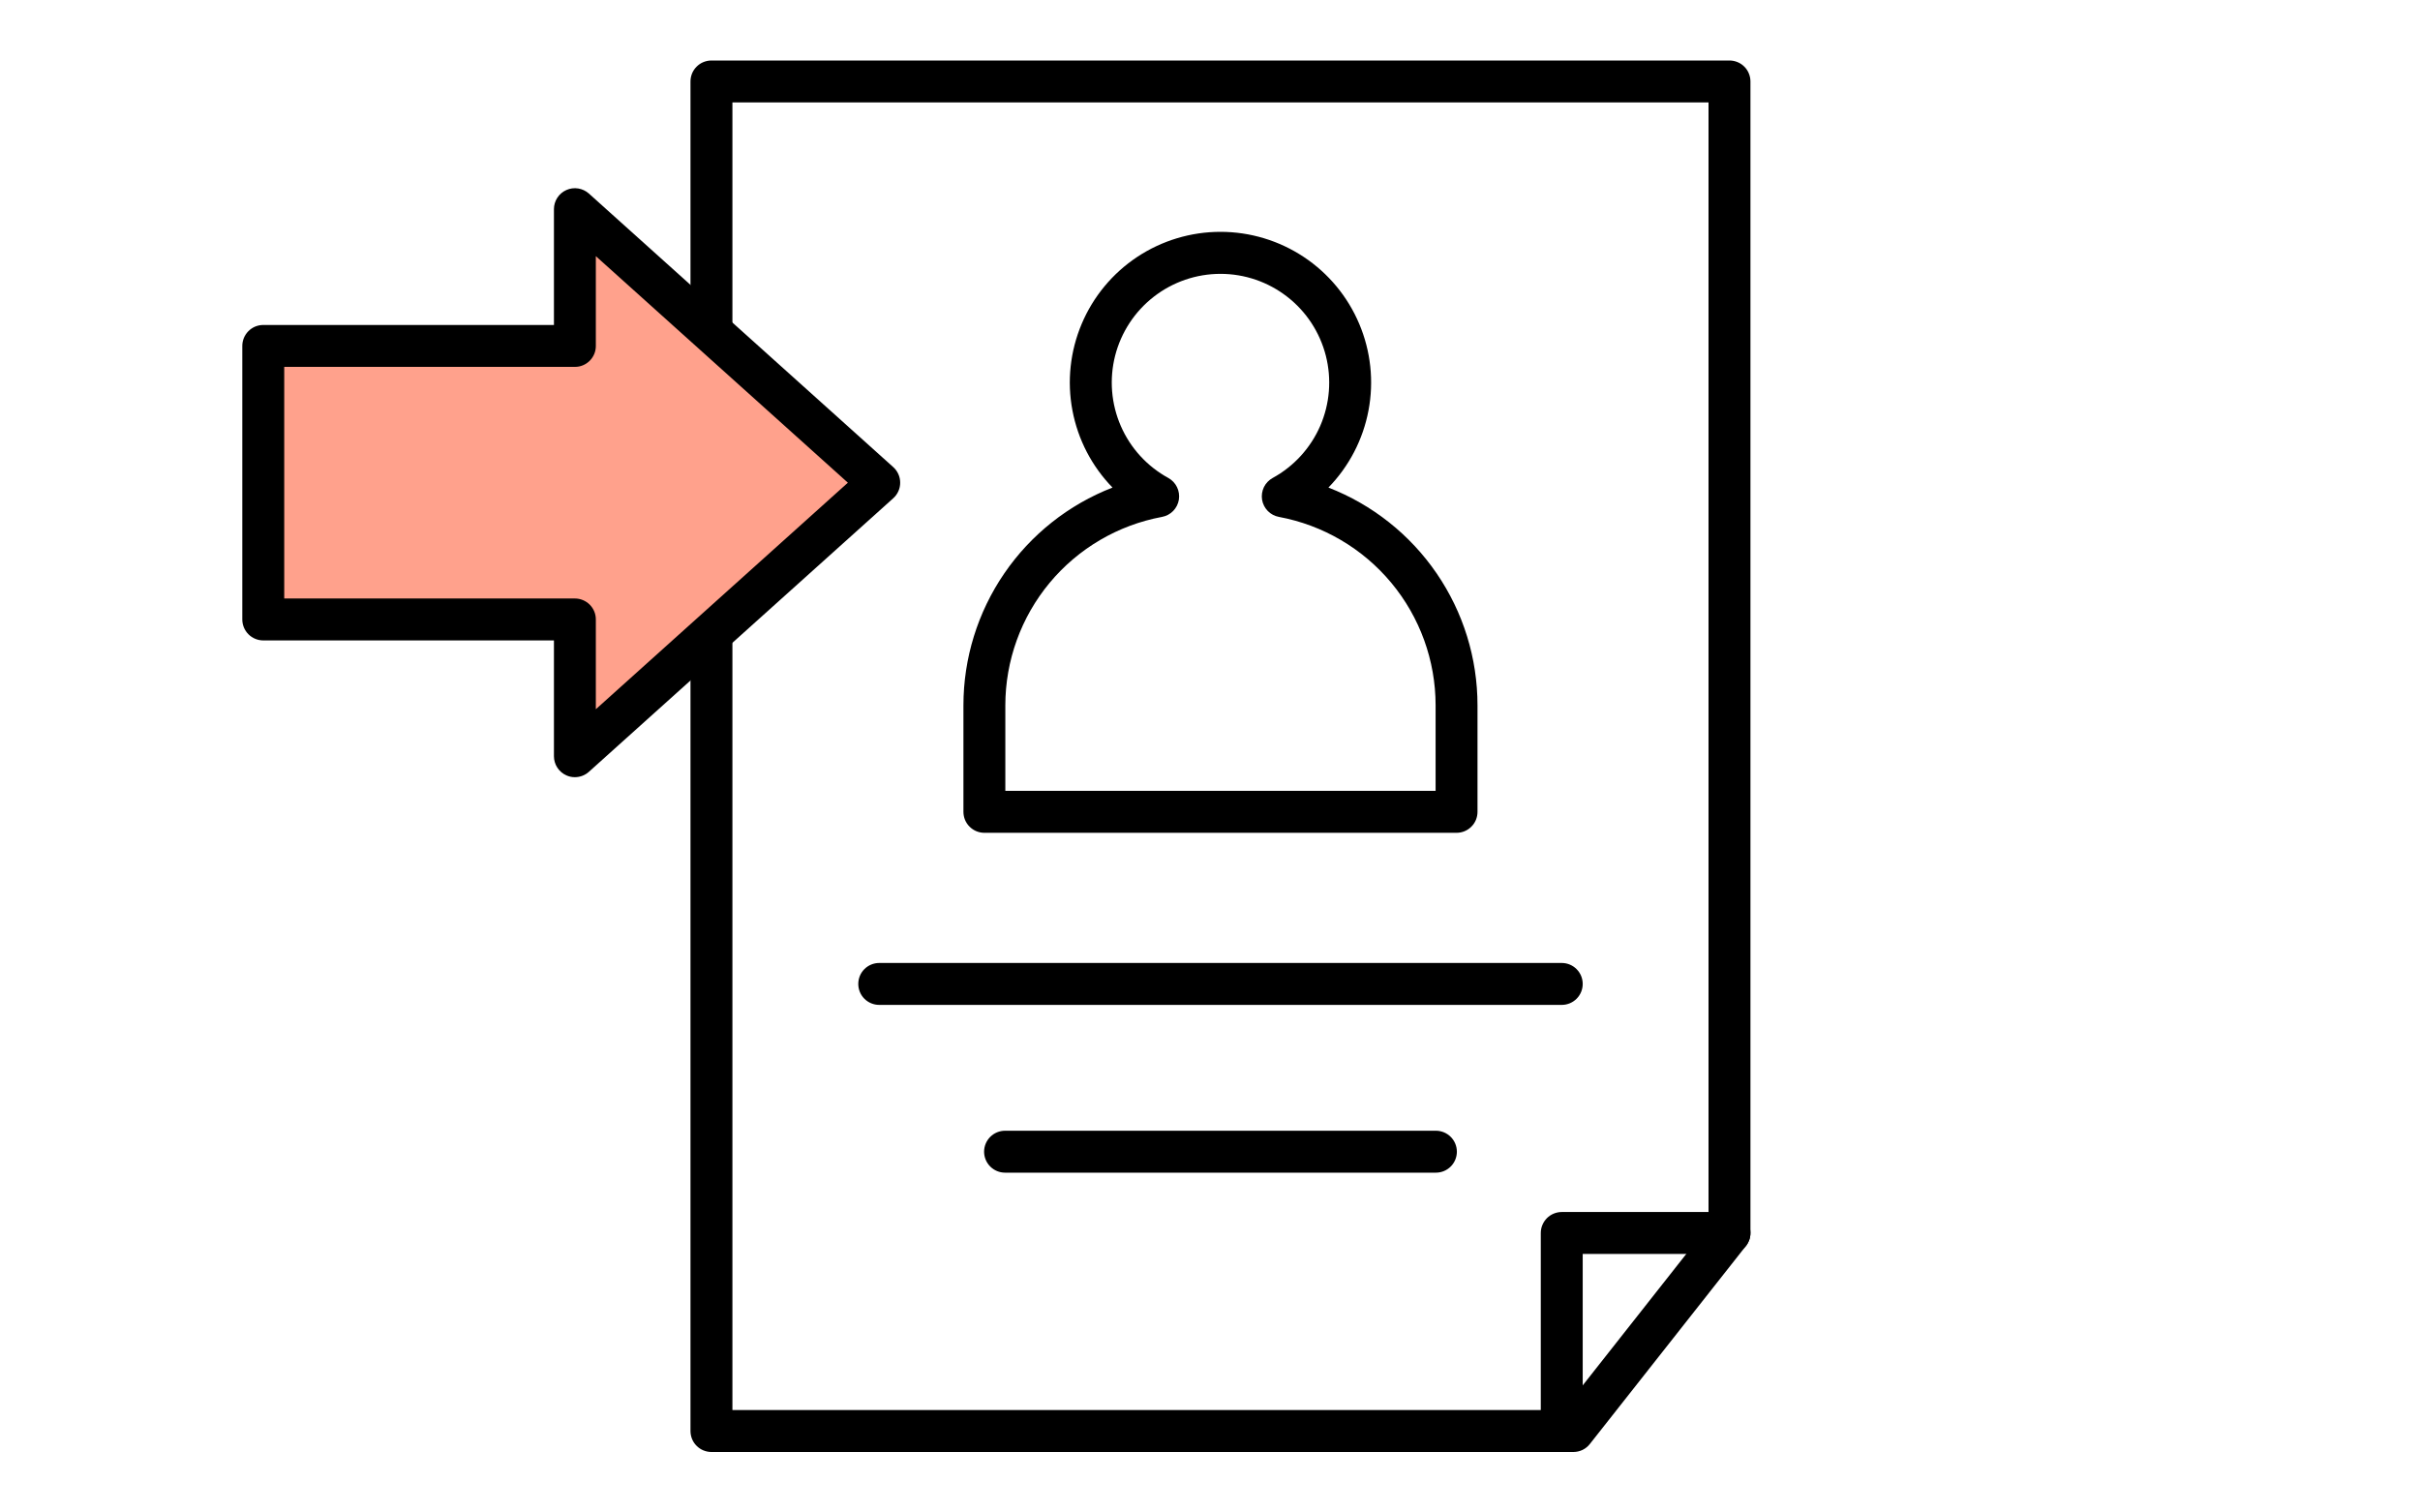<svg width="80" height="50" viewBox="0 0 80 50" fill="none" xmlns="http://www.w3.org/2000/svg">
<path d="M48.15 27.531H32.542C32.451 27.531 32.361 27.513 32.276 27.478C32.192 27.443 32.116 27.392 32.052 27.328C31.987 27.264 31.936 27.187 31.901 27.103C31.867 27.019 31.849 26.929 31.849 26.838V23.318C31.849 21.761 32.32 20.241 33.199 18.956C34.078 17.671 35.326 16.682 36.777 16.118C36.094 15.416 35.633 14.529 35.452 13.566C35.27 12.604 35.377 11.61 35.758 10.708C36.139 9.805 36.777 9.035 37.593 8.494C38.409 7.953 39.367 7.664 40.346 7.664C41.325 7.664 42.283 7.953 43.099 8.494C43.915 9.035 44.553 9.805 44.934 10.708C45.315 11.61 45.422 12.604 45.24 13.566C45.059 14.529 44.598 15.416 43.915 16.118C45.366 16.682 46.614 17.671 47.493 18.956C48.373 20.241 48.843 21.761 48.843 23.318V26.838C48.843 26.929 48.825 27.019 48.791 27.103C48.756 27.187 48.705 27.264 48.64 27.328C48.576 27.392 48.5 27.443 48.416 27.478C48.331 27.513 48.241 27.531 48.15 27.531ZM33.234 26.145H47.458V23.318C47.458 21.839 46.94 20.406 45.994 19.268C45.048 18.13 43.734 17.359 42.279 17.088C42.139 17.062 42.01 16.994 41.91 16.892C41.81 16.789 41.744 16.659 41.721 16.518C41.699 16.377 41.72 16.233 41.782 16.104C41.845 15.976 41.946 15.87 42.071 15.801C42.771 15.418 43.324 14.813 43.643 14.081C43.961 13.348 44.026 12.531 43.829 11.758C43.631 10.984 43.182 10.298 42.551 9.809C41.921 9.319 41.145 9.053 40.347 9.053C39.548 9.053 38.773 9.319 38.142 9.809C37.512 10.298 37.062 10.984 36.864 11.758C36.667 12.531 36.732 13.348 37.051 14.081C37.369 14.813 37.922 15.418 38.623 15.801C38.748 15.87 38.848 15.976 38.91 16.105C38.972 16.233 38.993 16.378 38.971 16.518C38.947 16.659 38.882 16.79 38.782 16.892C38.682 16.994 38.553 17.062 38.413 17.088C36.958 17.359 35.644 18.13 34.698 19.268C33.752 20.406 33.235 21.839 33.234 23.318V26.145Z" fill="black"/>
<path d="M52.014 48H23.519C23.428 48 23.338 47.982 23.253 47.947C23.169 47.913 23.093 47.861 23.029 47.797C22.964 47.733 22.913 47.657 22.878 47.572C22.844 47.488 22.826 47.398 22.826 47.307V2.693C22.826 2.602 22.844 2.512 22.878 2.428C22.913 2.344 22.964 2.267 23.029 2.203C23.093 2.138 23.169 2.087 23.253 2.053C23.338 2.018 23.428 2 23.519 2H57.173C57.264 2 57.354 2.018 57.438 2.053C57.522 2.087 57.599 2.138 57.663 2.203C57.728 2.267 57.779 2.344 57.813 2.428C57.848 2.512 57.866 2.602 57.866 2.693V40.76C57.866 40.916 57.813 41.067 57.717 41.189L52.557 47.736C52.493 47.818 52.41 47.885 52.316 47.931C52.222 47.976 52.118 48 52.014 48ZM24.212 46.614H51.678L56.48 40.52V3.386H24.212V46.614Z" fill="black"/>
<path d="M51.628 33.22H29.065C28.882 33.22 28.705 33.147 28.575 33.017C28.445 32.887 28.373 32.711 28.373 32.527C28.373 32.343 28.445 32.167 28.575 32.037C28.705 31.907 28.882 31.834 29.065 31.834H51.628C51.812 31.834 51.988 31.907 52.118 32.037C52.248 32.167 52.321 32.343 52.321 32.527C52.321 32.711 52.248 32.887 52.118 33.017C51.988 33.147 51.812 33.22 51.628 33.22Z" fill="black"/>
<path d="M47.468 38.766H33.225C33.041 38.766 32.865 38.693 32.735 38.563C32.605 38.433 32.532 38.257 32.532 38.073C32.532 37.889 32.605 37.713 32.735 37.583C32.865 37.453 33.041 37.38 33.225 37.38H47.468C47.652 37.38 47.828 37.453 47.958 37.583C48.088 37.713 48.161 37.889 48.161 38.073C48.161 38.257 48.088 38.433 47.958 38.563C47.828 38.693 47.652 38.766 47.468 38.766Z" fill="black"/>
<path d="M51.628 48C51.537 48 51.447 47.982 51.363 47.947C51.279 47.913 51.202 47.862 51.138 47.797C51.074 47.733 51.023 47.657 50.988 47.572C50.953 47.488 50.935 47.398 50.935 47.307V40.76C50.935 40.669 50.953 40.579 50.988 40.495C51.023 40.411 51.074 40.334 51.138 40.27C51.202 40.206 51.279 40.154 51.363 40.12C51.447 40.085 51.537 40.067 51.628 40.067H57.173C57.357 40.067 57.533 40.14 57.663 40.27C57.793 40.4 57.866 40.576 57.866 40.76C57.866 40.944 57.793 41.12 57.663 41.25C57.533 41.38 57.357 41.453 57.173 41.453H52.321V47.307C52.321 47.398 52.303 47.488 52.268 47.572C52.233 47.657 52.182 47.733 52.118 47.797C52.053 47.862 51.977 47.913 51.893 47.947C51.809 47.982 51.719 48 51.628 48Z" fill="black"/>
<path d="M29.065 15.956L19.005 6.913V11.435H8.703V20.479H19.005V25L29.065 15.956Z" fill="#FFA18C"/>
<path d="M19.005 25.692C18.907 25.693 18.811 25.672 18.723 25.632C18.601 25.578 18.497 25.489 18.424 25.377C18.351 25.265 18.312 25.134 18.312 25V21.171H8.703C8.612 21.171 8.522 21.153 8.438 21.118C8.354 21.084 8.277 21.032 8.213 20.968C8.149 20.904 8.098 20.827 8.063 20.743C8.028 20.659 8.01 20.569 8.01 20.478V11.436C8.01 11.345 8.028 11.255 8.063 11.17C8.098 11.086 8.149 11.01 8.213 10.946C8.277 10.881 8.354 10.83 8.438 10.795C8.522 10.761 8.612 10.743 8.703 10.743H18.312V6.914C18.312 6.78 18.351 6.649 18.424 6.537C18.497 6.425 18.6 6.336 18.723 6.282C18.845 6.227 18.98 6.209 19.112 6.23C19.244 6.251 19.368 6.309 19.467 6.398L29.528 15.441C29.601 15.506 29.658 15.585 29.698 15.674C29.738 15.763 29.758 15.859 29.758 15.957C29.758 16.054 29.738 16.15 29.698 16.239C29.658 16.328 29.601 16.407 29.528 16.472L19.467 25.515C19.34 25.629 19.175 25.692 19.005 25.692ZM9.396 19.785H19.005C19.096 19.785 19.186 19.803 19.27 19.838C19.354 19.873 19.43 19.924 19.495 19.988C19.559 20.052 19.61 20.129 19.645 20.213C19.68 20.297 19.697 20.387 19.697 20.478V23.446L28.029 15.957L19.697 8.468V11.436C19.697 11.527 19.68 11.617 19.645 11.701C19.61 11.785 19.559 11.861 19.495 11.926C19.43 11.99 19.354 12.041 19.27 12.076C19.186 12.111 19.096 12.129 19.005 12.128H9.396V19.785Z" fill="black"/>
</svg>
